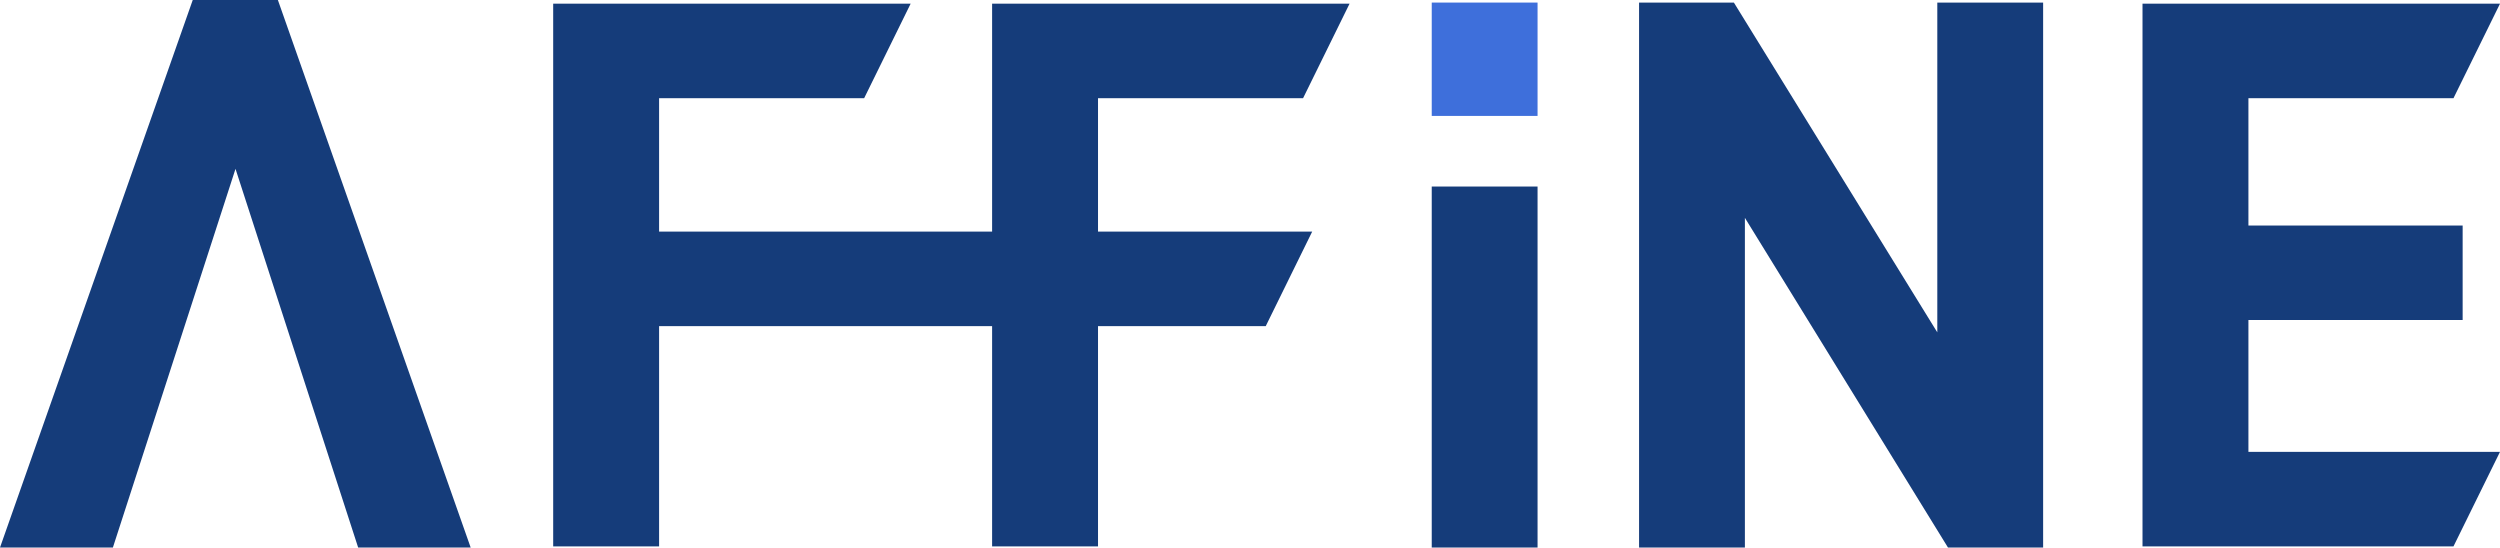 <?xml version="1.0" encoding="UTF-8"?>
<svg id="Layer_2" data-name="Layer 2" xmlns="http://www.w3.org/2000/svg" viewBox="0 0 601.7 131.78">
  <defs>
    <style>
      .cls-1 {
        fill: #153c7a;
      }

      .cls-2 {
        fill: #3e6fdb;
      }
    </style>
  </defs>
  <g id="_图层_1" data-name="图层 1">
    <g>
      <polygon class="cls-1" points="466.27 79.99 417.31 .62 394.49 .62 394.49 131.78 419.96 131.78 419.96 52.43 468.84 131.78 491.74 131.78 491.74 .62 466.27 .62 466.27 79.99"/>
      <polygon class="cls-1" points="46.39 0 0 131.78 27.17 131.78 56.68 40.64 86.2 131.78 113.28 131.78 66.88 0 46.39 0"/>
      <polygon class="cls-1" points="313.62 23.64 324.81 .89 238.78 .89 238.78 55.74 158.63 55.74 158.63 23.64 207.98 23.64 219.17 .89 133.14 .89 133.14 131.51 158.63 131.51 158.63 78.49 238.78 78.49 238.78 131.51 264.27 131.51 264.27 78.49 301.24 78.49 304.64 78.49 315.82 55.74 312.42 55.74 264.27 55.74 264.27 23.64 313.62 23.64"/>
      <polygon class="cls-1" points="541.15 77.01 592.71 77.01 592.71 54.28 541.15 54.28 541.15 23.64 590.5 23.64 601.7 .89 515.66 .89 515.66 131.51 590.5 131.51 601.7 108.75 541.15 108.75 541.15 77.01"/>
      <rect class="cls-1" x="344.59" y="44.89" width="25.47" height="86.89"/>
      <rect class="cls-2" x="344.59" y=".62" width="25.47" height="27.28"/>
    </g>
  </g>
</svg>